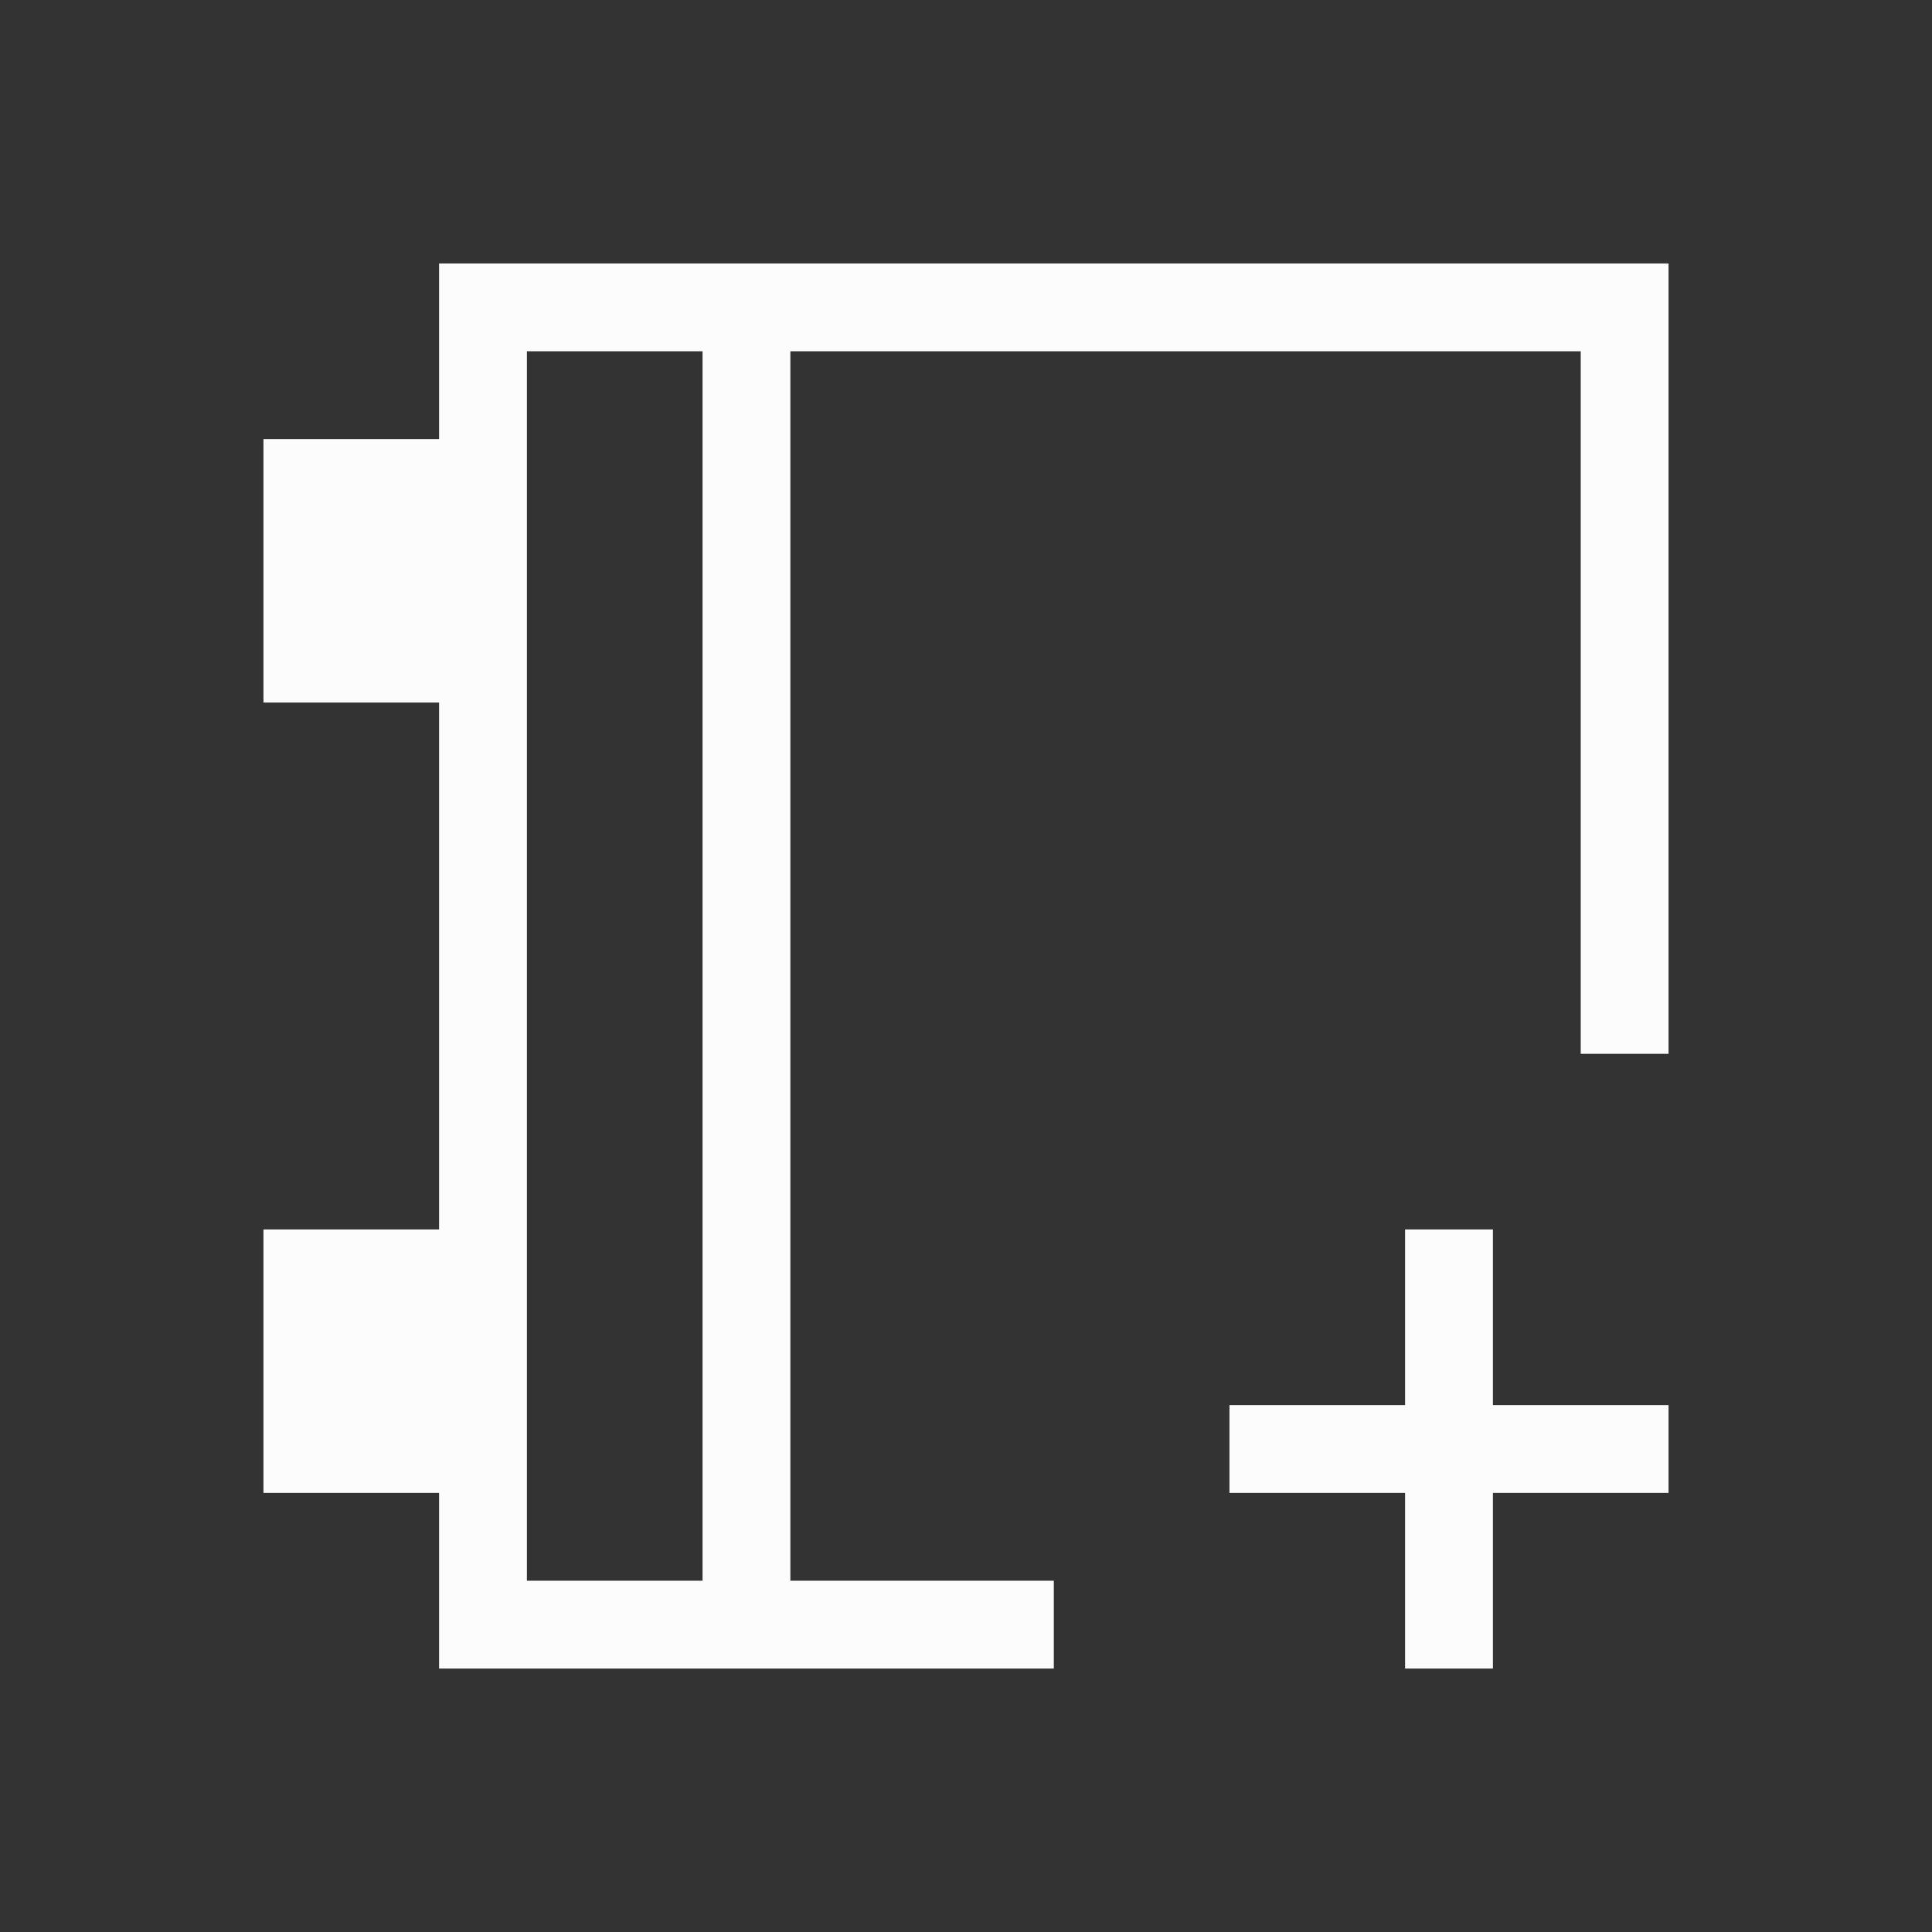 <?xml version="1.0" encoding="UTF-8"?>
<svg xmlns="http://www.w3.org/2000/svg" viewBox="0 0 22 22">
<rect x="0" y="0" width="22" height="22" fill="#333333" stroke="none"/>
<defs id="defs3051">

</defs>
<path style="fill:#fcfcfc;fill-opacity:1;stroke:none" d="M 5 3 L 5 4 L 5 5 L 3 5 L 3 8 L 5 8 L 5 14 L 3 14 L 3 17 L 5 17 L 5 19 L 6 19 L 12 19 L 12 18 L 9 18 L 9 4 L 18 4 L 18 12 L 19 12 L 19 4 L 19 3 L 5 3 z M 6 4 L 8 4 L 8 18 L 6 18 L 6 4 z M 16 14 L 16 16 L 14 16 L 14 17 L 16 17 L 16 19 L 17 19 L 17 17 L 19 17 L 19 16 L 17 16 L 17 14 L 16 14 z " />
</svg>
